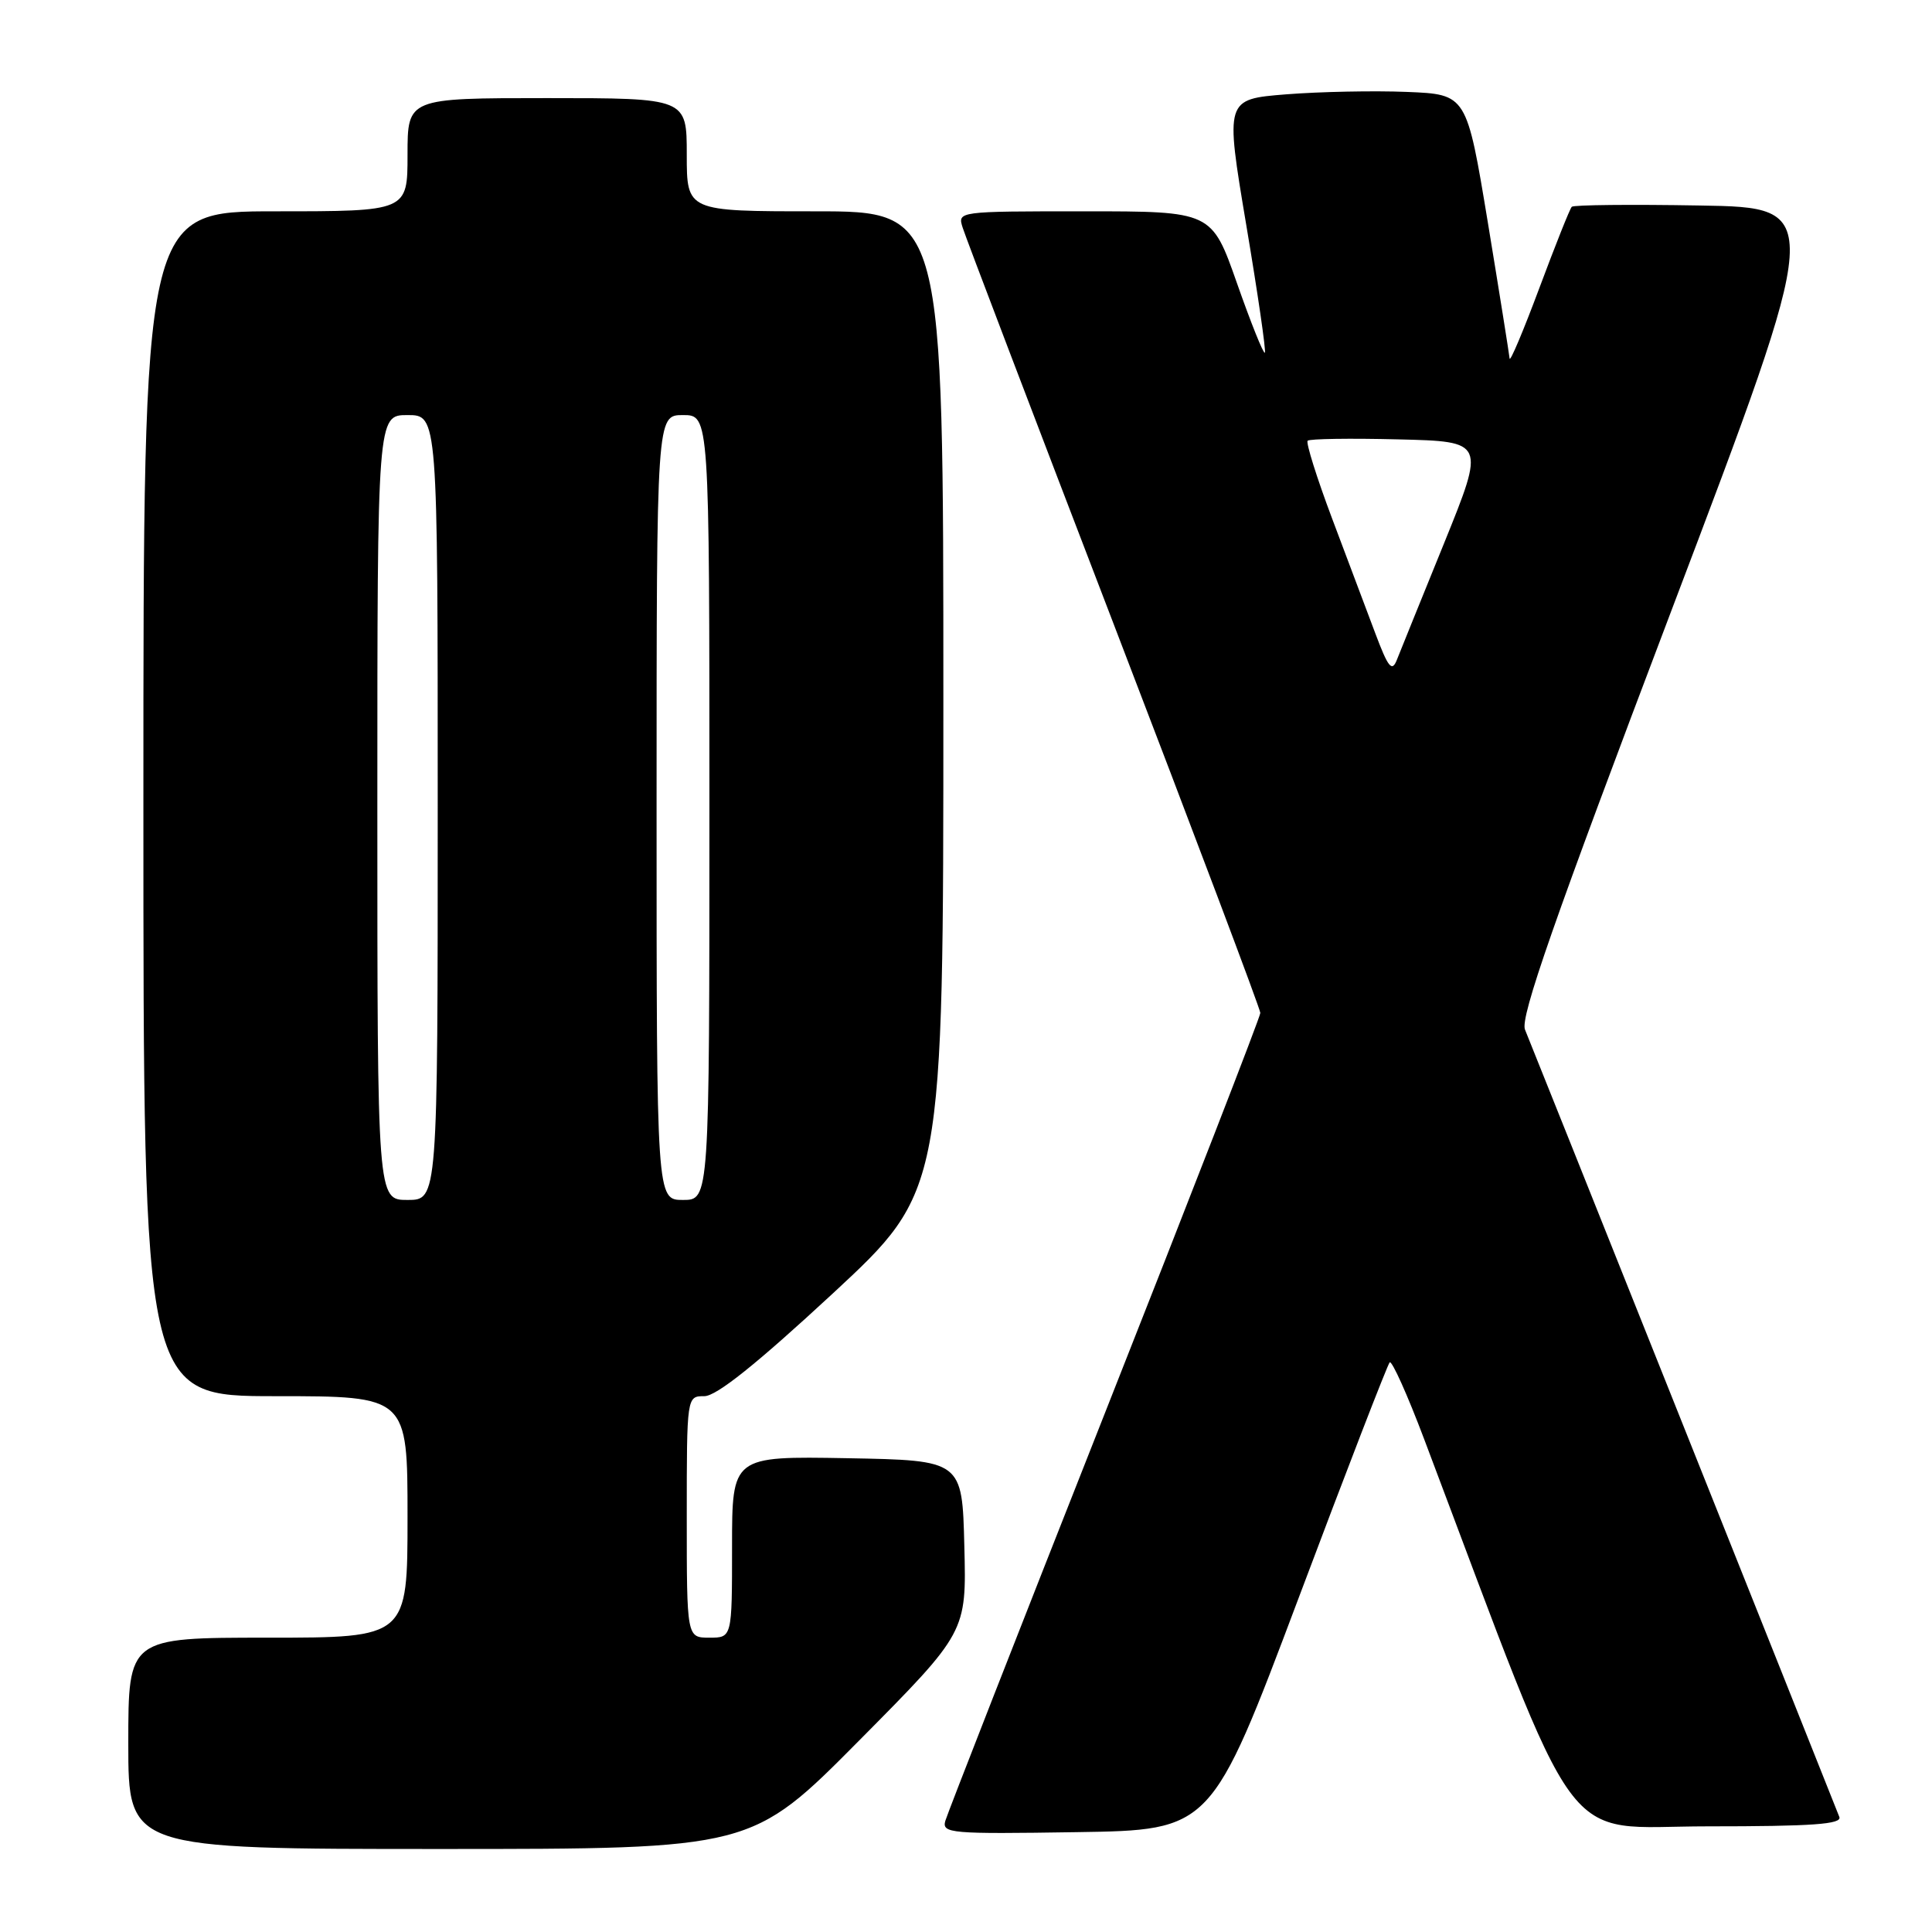 <?xml version="1.0" encoding="UTF-8" standalone="no"?>
<!DOCTYPE svg PUBLIC "-//W3C//DTD SVG 1.1//EN" "http://www.w3.org/Graphics/SVG/1.1/DTD/svg11.dtd" >
<svg xmlns="http://www.w3.org/2000/svg" xmlns:xlink="http://www.w3.org/1999/xlink" version="1.1" viewBox="0 0 256 256">
 <g >
 <path fill="currentColor"
d=" M 113.83 230.64 C 128.07 216.28 128.07 216.28 127.78 204.89 C 127.50 193.50 127.50 193.50 112.25 193.22 C 97.00 192.95 97.00 192.95 97.00 204.97 C 97.00 217.00 97.00 217.00 94.00 217.00 C 91.00 217.00 91.00 217.00 91.00 201.00 C 91.00 185.00 91.00 185.00 93.33 185.00 C 94.93 185.00 100.22 180.77 110.33 171.41 C 125.00 157.81 125.00 157.81 125.00 92.91 C 125.00 28.00 125.00 28.00 108.00 28.00 C 91.00 28.00 91.00 28.00 91.00 20.50 C 91.00 13.00 91.00 13.00 72.50 13.00 C 54.00 13.00 54.00 13.00 54.00 20.50 C 54.00 28.00 54.00 28.00 36.50 28.00 C 19.00 28.00 19.00 28.00 19.00 106.50 C 19.00 185.00 19.00 185.00 36.50 185.00 C 54.00 185.00 54.00 185.00 54.00 201.00 C 54.00 217.00 54.00 217.00 35.50 217.00 C 17.00 217.00 17.00 217.00 17.00 231.00 C 17.00 245.00 17.00 245.00 58.29 245.00 C 99.59 245.00 99.59 245.00 113.83 230.64 Z  M 172.06 211.78 C 178.41 194.88 183.85 180.82 184.14 180.52 C 184.43 180.23 186.50 184.83 188.73 190.75 C 209.89 246.78 206.40 242.00 226.23 242.00 C 240.21 242.00 244.10 241.72 243.72 240.75 C 240.49 232.57 202.72 137.96 202.07 136.43 C 201.40 134.83 205.87 122.04 221.46 80.93 C 241.72 27.50 241.72 27.50 225.22 27.23 C 216.14 27.07 208.52 27.15 208.27 27.40 C 208.02 27.64 206.09 32.49 203.97 38.17 C 201.85 43.85 200.08 48.05 200.03 47.50 C 199.98 46.95 198.69 38.85 197.15 29.50 C 194.34 12.50 194.34 12.50 186.42 12.18 C 182.06 12.00 174.86 12.15 170.42 12.50 C 162.34 13.15 162.34 13.15 165.13 29.78 C 166.67 38.92 167.78 46.55 167.60 46.74 C 167.41 46.92 165.75 42.78 163.91 37.54 C 160.56 28.00 160.56 28.00 143.71 28.00 C 126.87 28.00 126.87 28.00 127.56 30.17 C 127.93 31.37 136.96 55.07 147.62 82.83 C 158.28 110.60 167.00 133.72 167.00 134.22 C 167.00 134.71 157.72 158.60 146.38 187.31 C 135.04 216.01 125.54 240.30 125.26 241.27 C 124.79 242.93 125.92 243.03 142.63 242.77 C 160.50 242.50 160.50 242.50 172.06 211.78 Z  M 50.00 107.00 C 50.00 55.00 50.00 55.00 54.00 55.00 C 58.00 55.00 58.00 55.00 58.00 107.00 C 58.00 159.00 58.00 159.00 54.00 159.00 C 50.00 159.00 50.00 159.00 50.00 107.00 Z  M 87.00 107.00 C 87.00 55.00 87.00 55.00 90.50 55.00 C 94.00 55.00 94.00 55.00 94.00 107.00 C 94.00 159.00 94.00 159.00 90.50 159.00 C 87.00 159.00 87.00 159.00 87.00 107.00 Z  M 182.25 83.96 C 181.12 80.96 178.53 74.08 176.50 68.68 C 174.47 63.28 173.02 58.65 173.27 58.40 C 173.53 58.14 178.93 58.06 185.27 58.22 C 196.81 58.50 196.81 58.50 191.34 72.00 C 188.32 79.42 185.51 86.38 185.08 87.46 C 184.44 89.07 183.94 88.46 182.25 83.96 Z "/>
</g>
</svg>